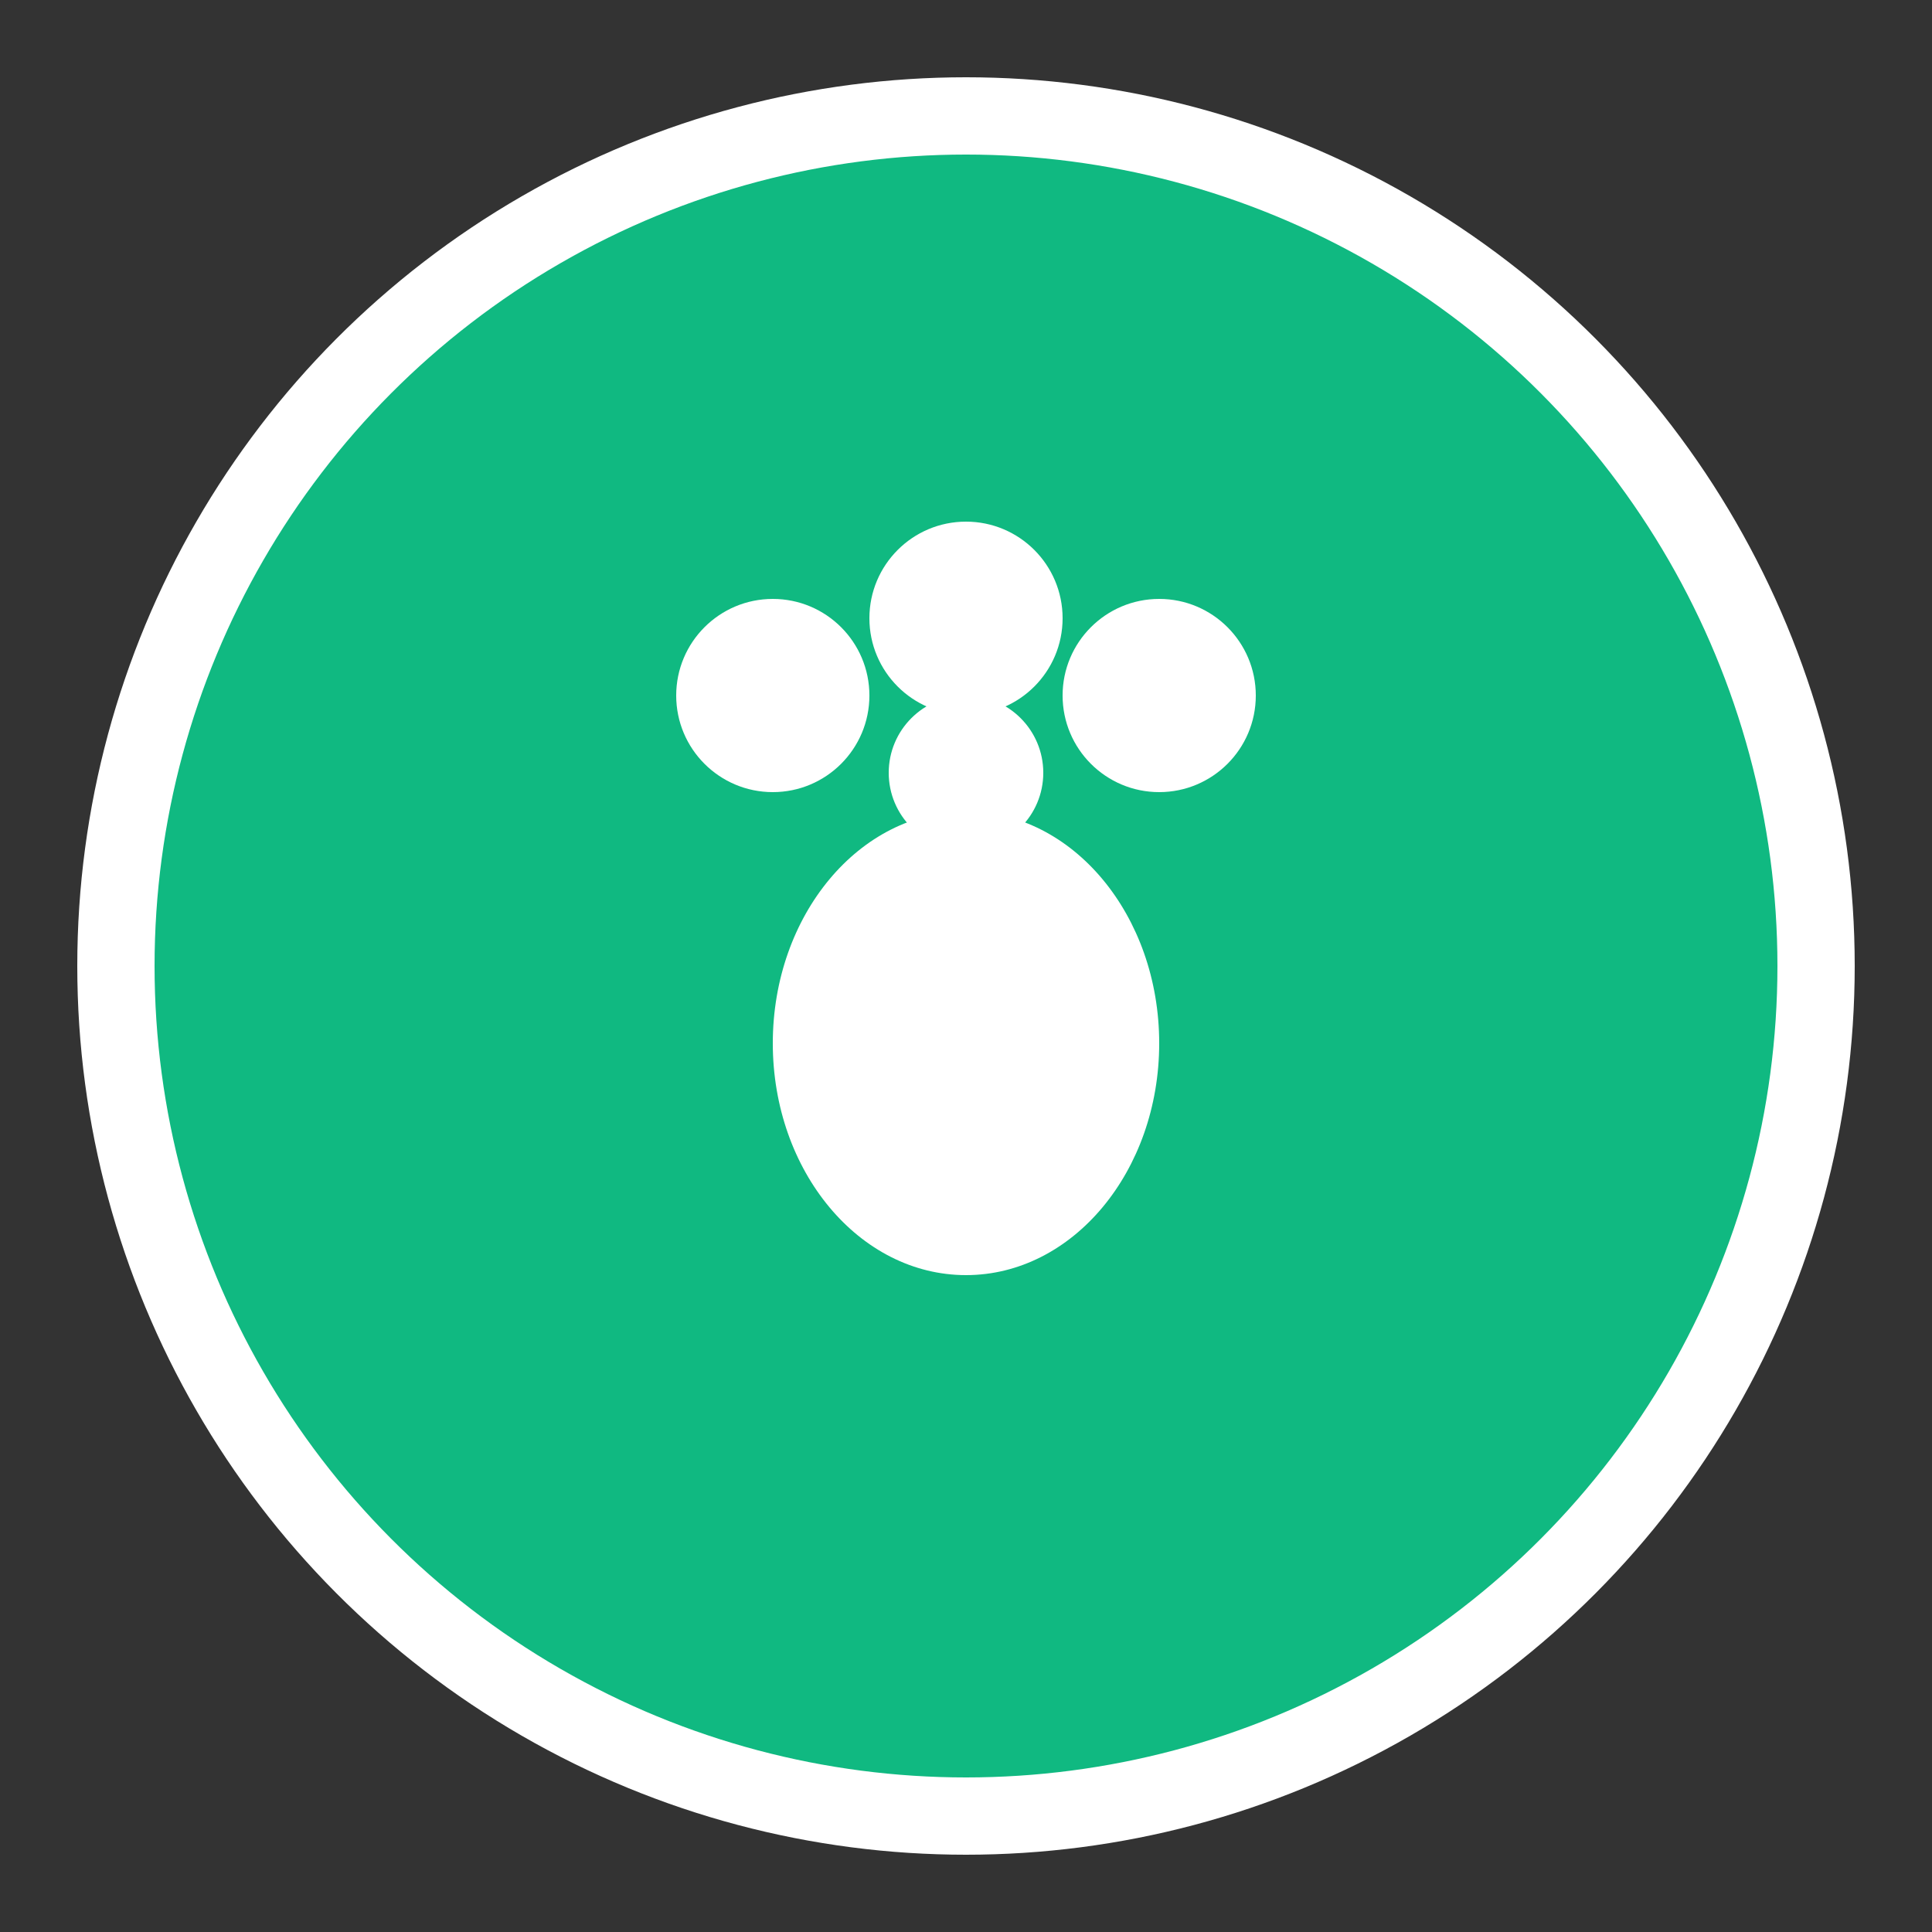 <!-- PetWellBot Icon - Larger -->
<svg width="50" height="50" viewBox="0 0 50 50" xmlns="http://www.w3.org/2000/svg">
  <rect x="0" y="0" width="50" height="50" fill="#333333" stroke="none"/>
  <!-- Background circle -->
  <circle cx="25" cy="25" r="22" fill="#10b981" stroke="#ffffff" stroke-width="2"/>
  
  <!-- Paw print icon -->
  <g fill="#ffffff">
    <!-- Main pad -->
    <ellipse cx="25" cy="27" rx="5" ry="6"/>
    <!-- Toe pads -->
    <circle cx="20" cy="18" r="2.5"/>
    <circle cx="25" cy="16" r="2.5"/>
    <circle cx="30" cy="18" r="2.5"/>
    <circle cx="25" cy="20" r="2"/>
  </g>
</svg>